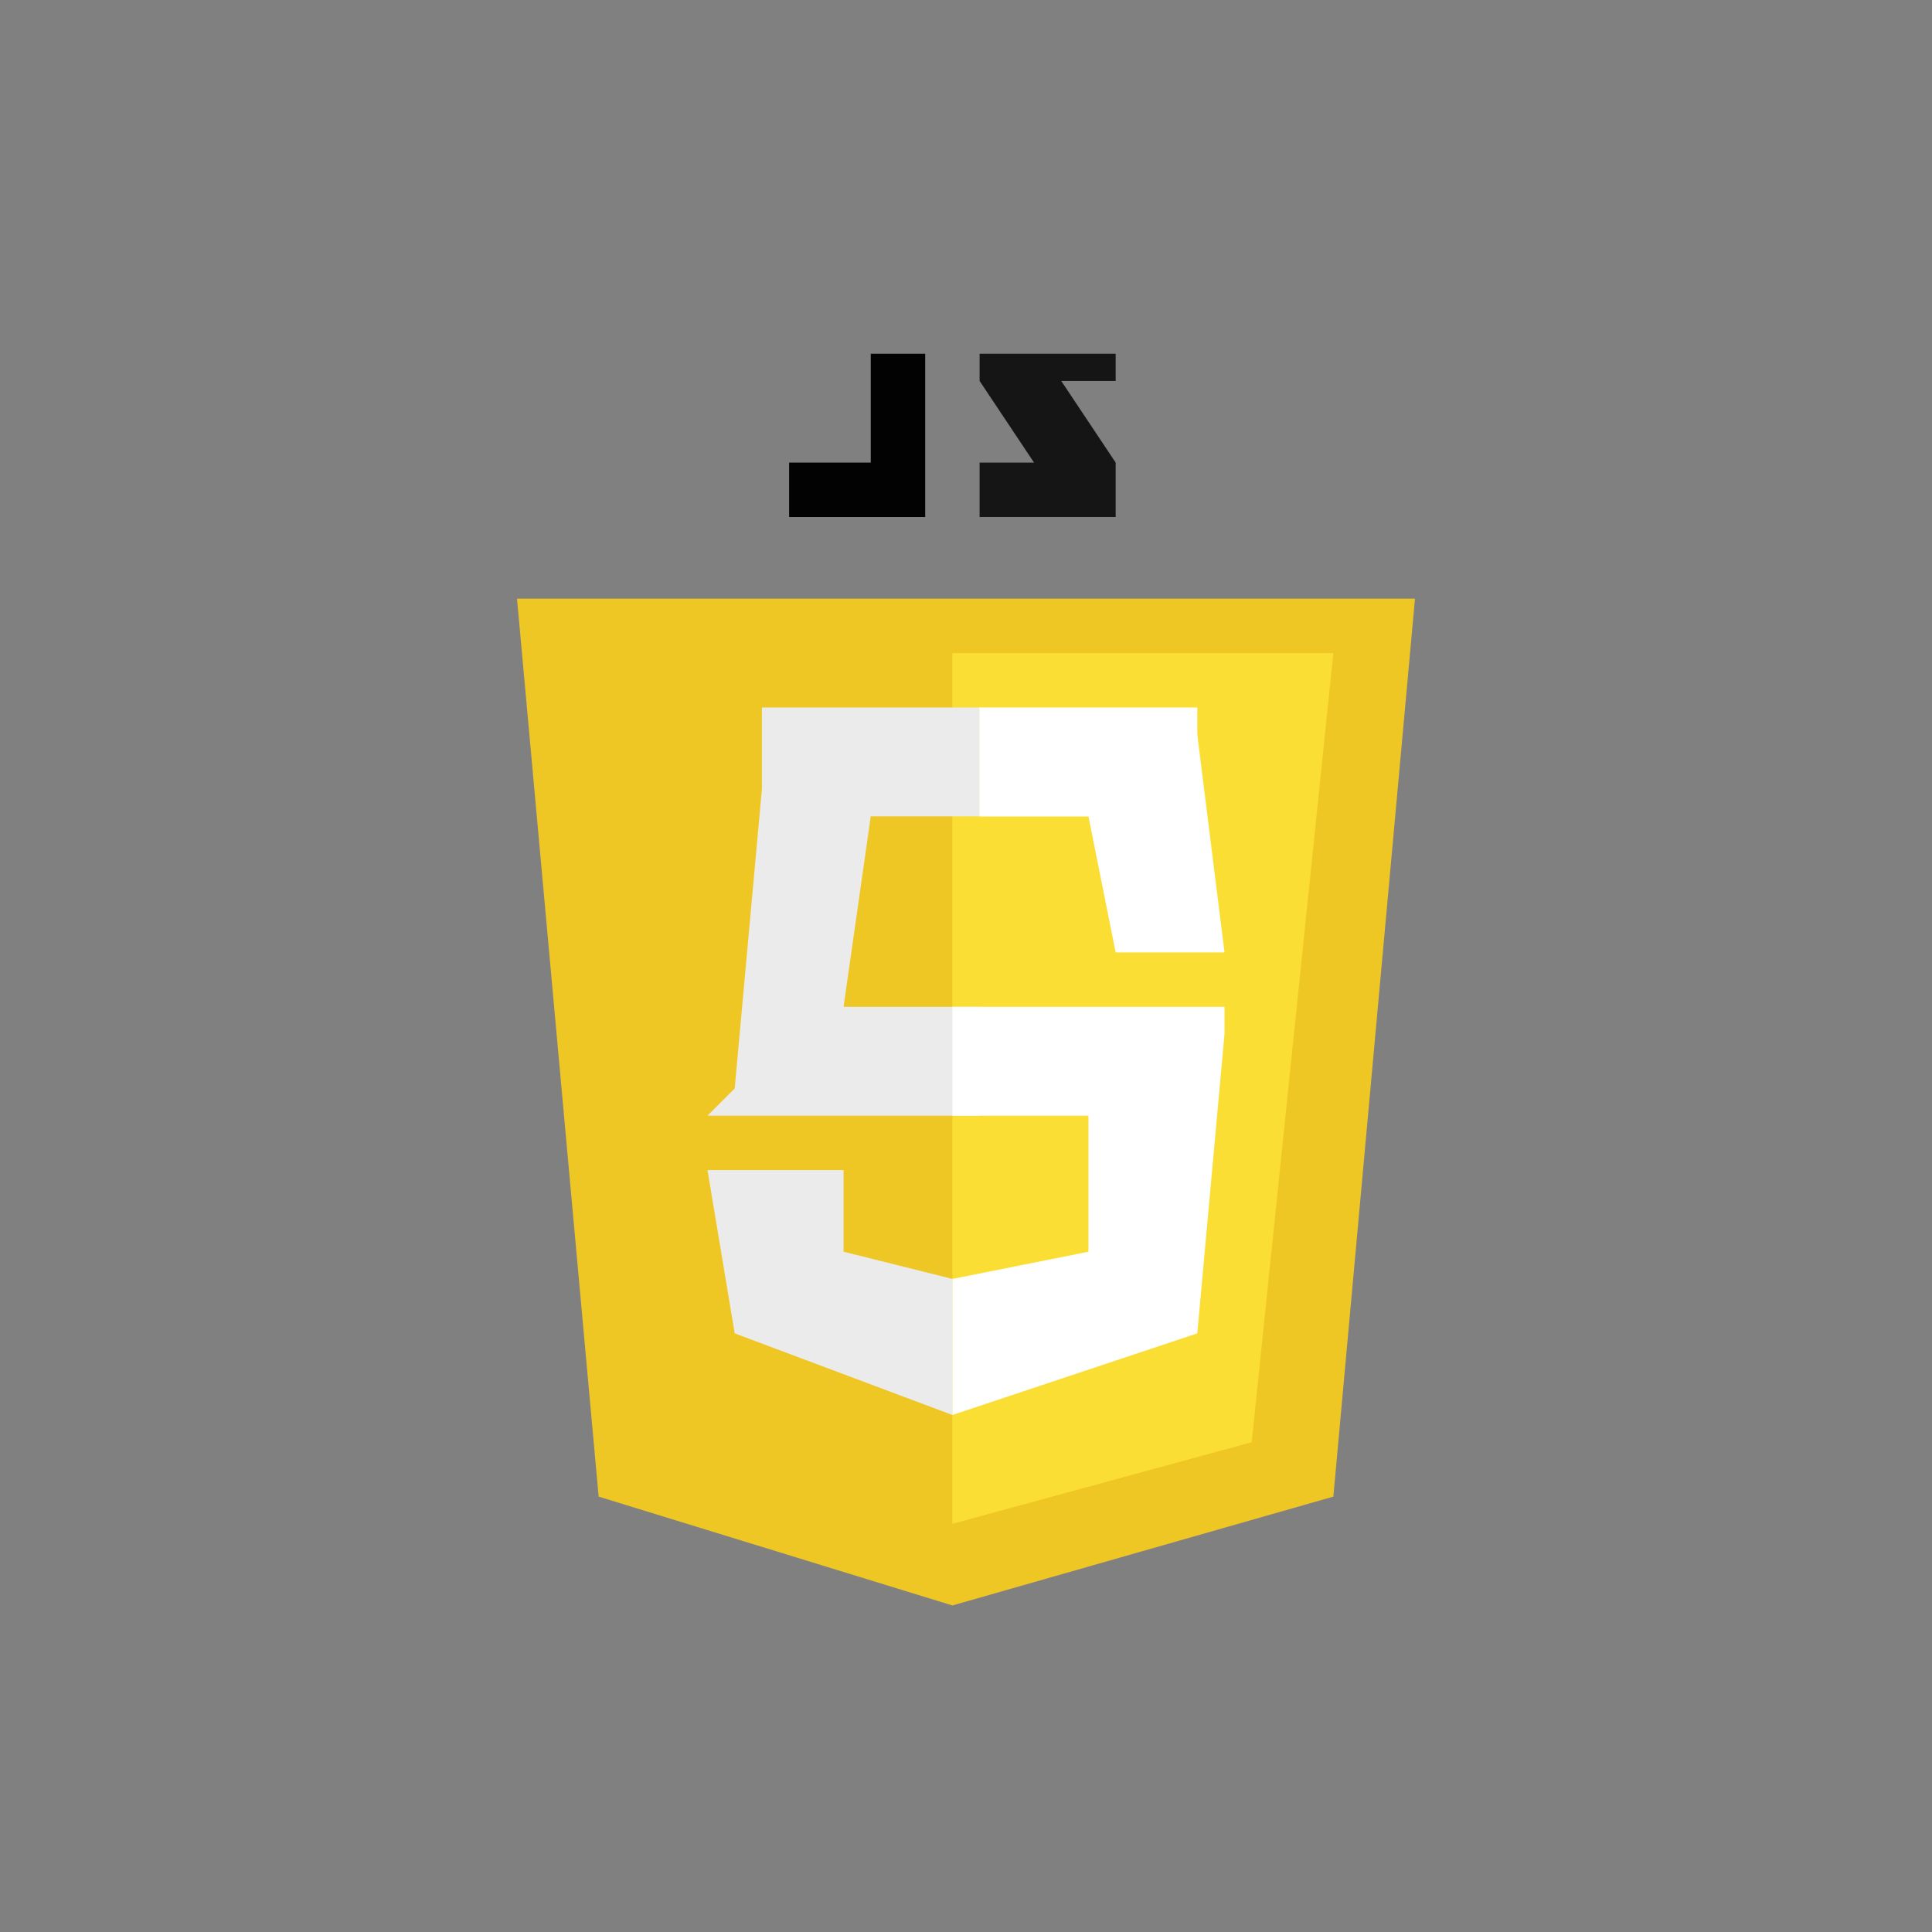 <?xml version="1.0" encoding="UTF-8"?>
<!DOCTYPE svg PUBLIC "-//W3C//DTD SVG 1.1//EN" "http://www.w3.org/Graphics/SVG/1.1/DTD/svg11.dtd">
<!-- Creator: CorelDRAW X7 -->
<svg xmlns="http://www.w3.org/2000/svg" xml:space="preserve" width="71px" height="71px" version="1.1" style="shape-rendering:geometricPrecision; text-rendering:geometricPrecision; image-rendering:optimizeQuality; fill-rule:evenodd; clip-rule:evenodd"
viewBox="0 0 71 71"
 xmlns:xlink="http://www.w3.org/1999/xlink">
 <rect x="0" y="0" width="71" height="71" fill="#808080" stroke="none"/>
 <defs>
  <style type="text/css">
   <![CDATA[
    .fil5 {fill:#020202}
    .fil4 {fill:#151515}
    .fil2 {fill:#EBEBEB}
    .fil0 {fill:#EFC725}
    .fil1 {fill:#FBDE34}
    .fil3 {fill:white}
   ]]>
  </style>
 </defs>
 <g id="Layer_x0020_1">
  <g id="_931217600">
   <polygon class="fil0" points="22,55 19,22 52,22 49,55 35,59 "/>
   <polygon class="fil1" points="35,56 46,53 49,24 35,24 "/>
   <polygon class="fil2" points="35,47 35,47 31,46 31,43 28,43 26,43 27,49 35,52 35,52 "/>
   <polygon class="fil2" points="36,41 36,37 31,37 32,30 36,30 36,26 28,26 28,29 27,40 26,41 28,41 "/>
   <polygon class="fil3" points="36,30 36,30 40,30 41,35 43,35 45,35 44,27 36,26 36,26 "/>
   <polygon class="fil3" points="44,30 44,26 36,26 36,29 36,30 36,30 "/>
   <polygon class="fil3" points="35,37 35,41 40,41 40,46 35,47 35,52 44,49 44,49 45,38 45,37 44,37 "/>
   <g>
    <polygon class="fil4" points="41,14 39,14 41,17 41,19 36,19 36,17 38,17 36,14 36,13 41,13 "/>
    <polygon class="fil5" points="34,13 34,19 29,19 29,17 32,17 32,13 34,13 "/>
   </g>
  </g>
 </g>
</svg>
